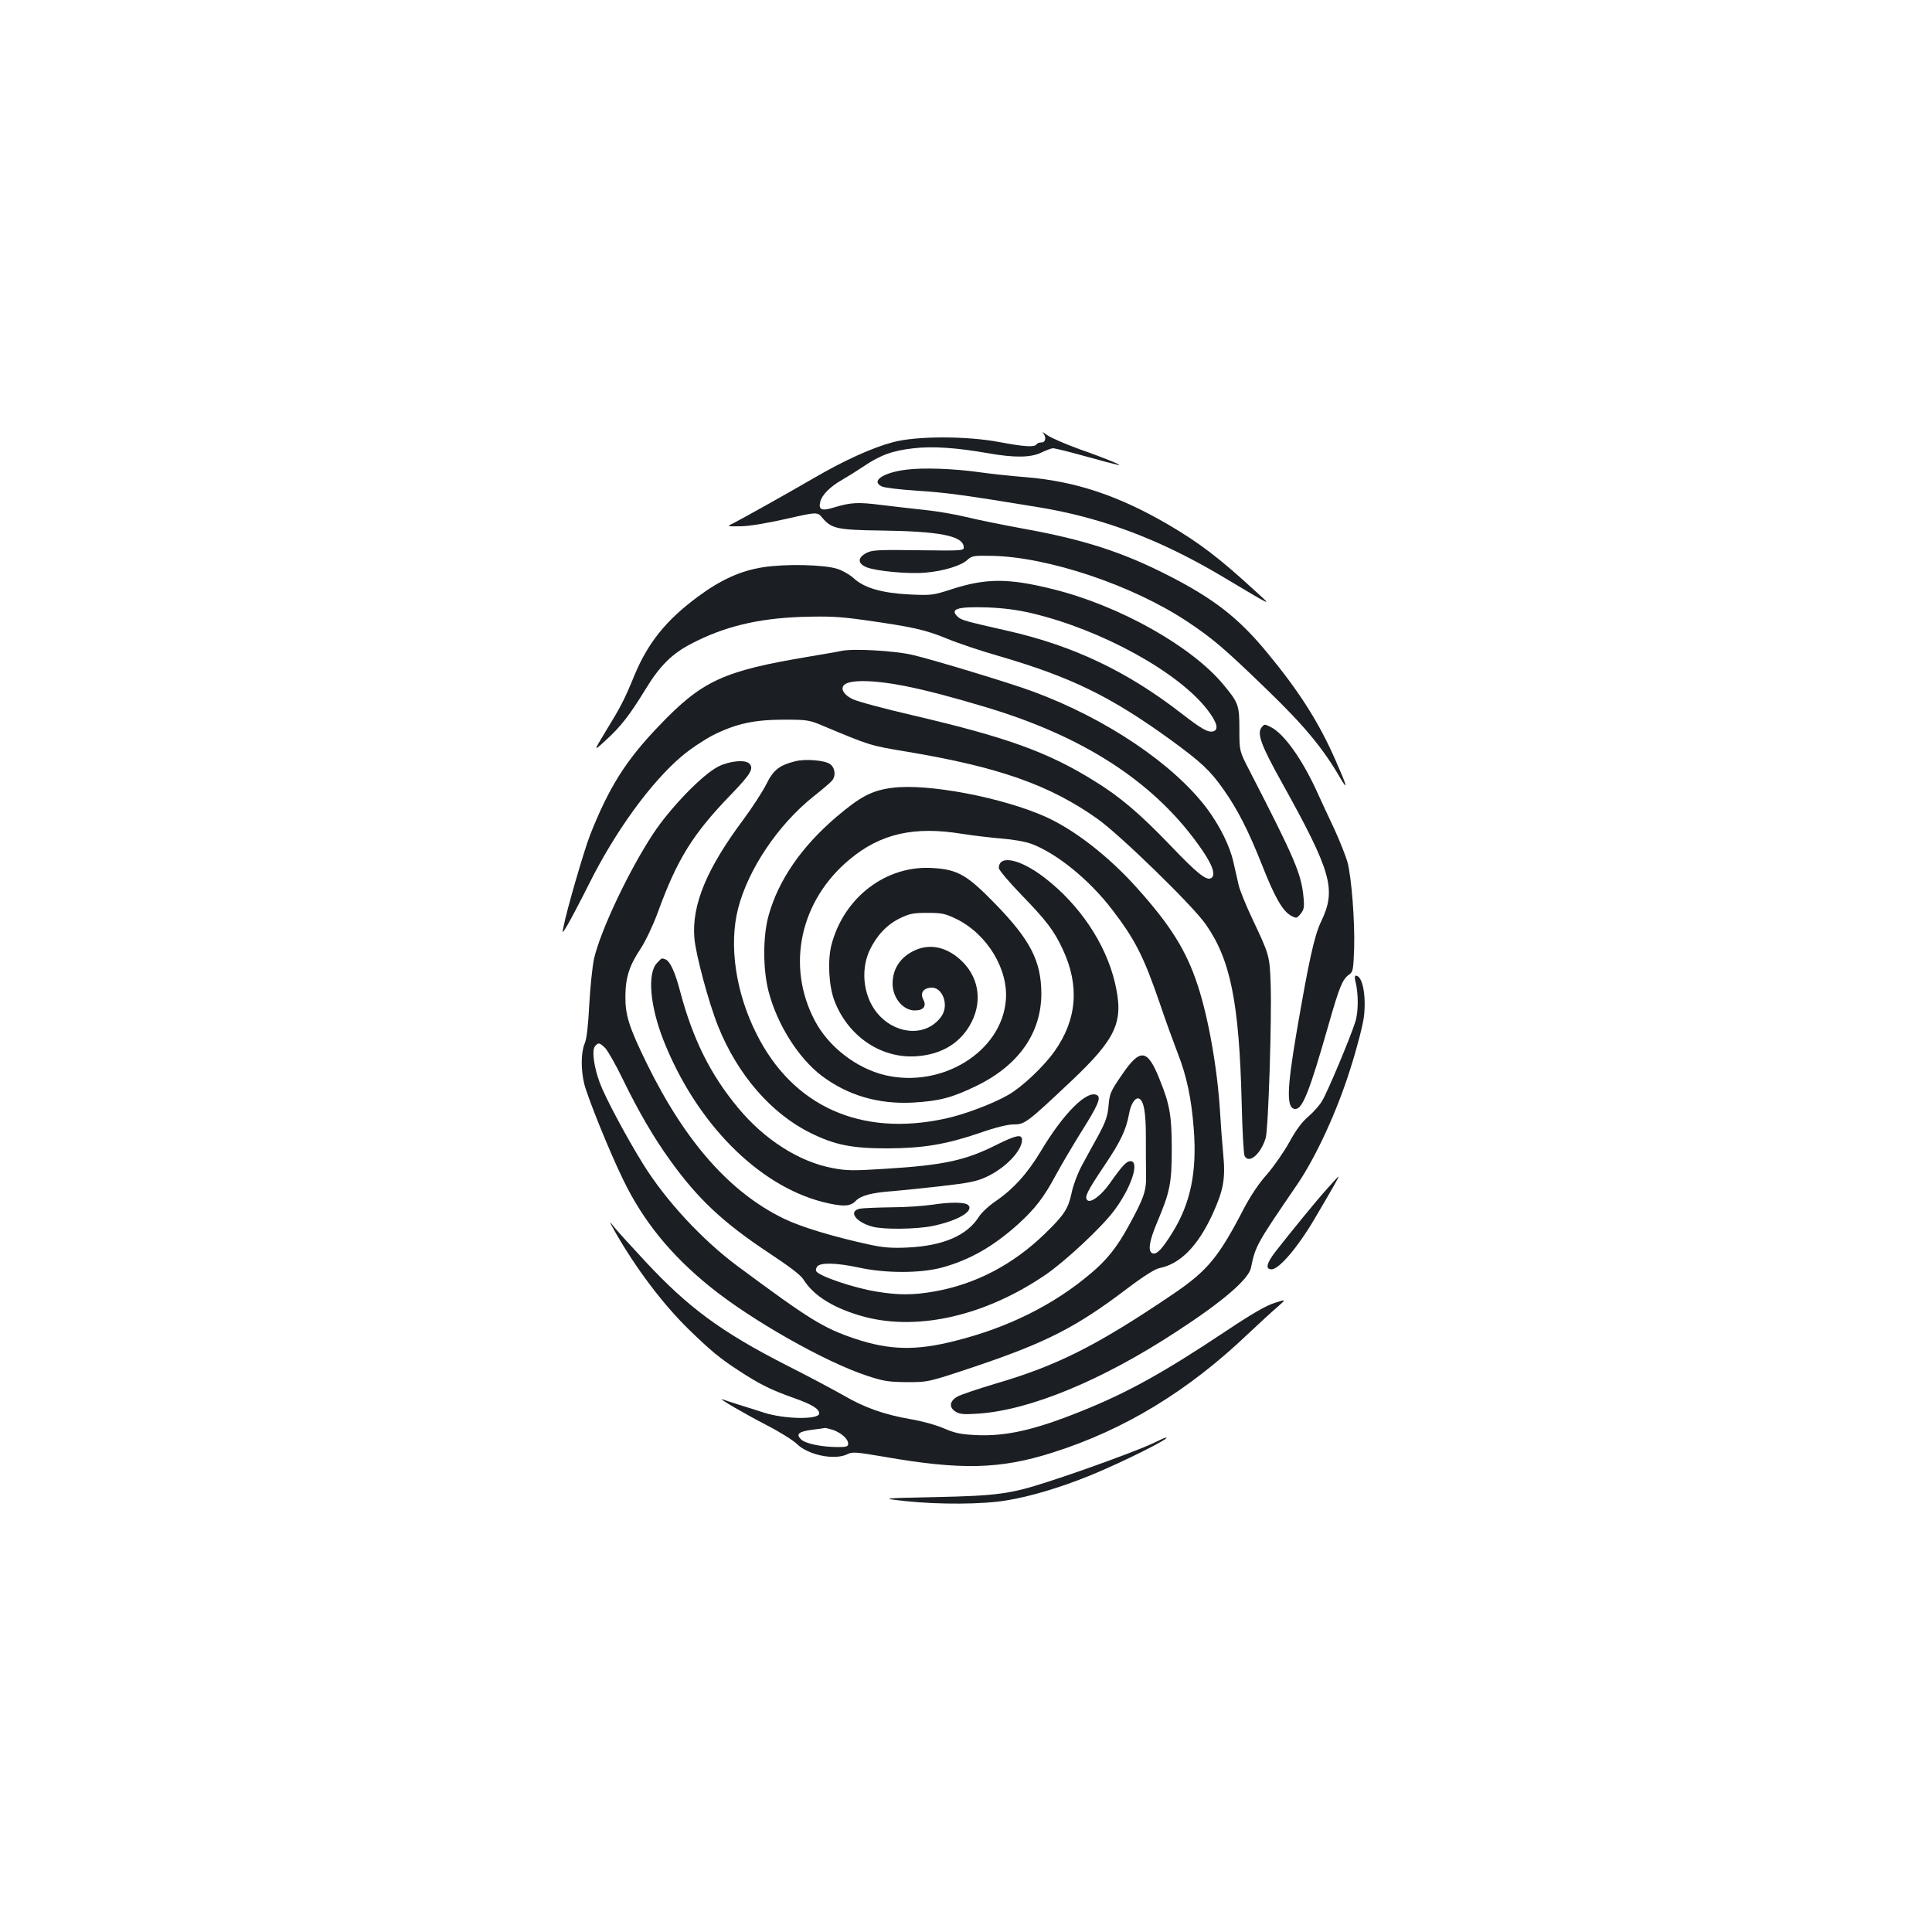 <?xml version="1.0" standalone="no"?>
<!DOCTYPE svg PUBLIC "-//W3C//DTD SVG 20010904//EN"
 "http://www.w3.org/TR/2001/REC-SVG-20010904/DTD/svg10.dtd">
<svg version="1.0" xmlns="http://www.w3.org/2000/svg"
 width="1000pt" height="1000pt" viewBox="0 0 1000 1000"
 preserveAspectRatio="xMidYMid meet">
<g transform="translate(0,1000) scale(0.1,-0.1)"
fill="#1b1f23" stroke="none">
<path d="M5398 7760 c19 -21 15 -50 -7 -50 -11 0 -23 -4 -26 -10 -10 -16 -66
-12 -193 12 -169 32 -430 32 -551 -1 -105 -28 -250 -93 -406 -184 -148 -86
-367 -208 -417 -234 -38 -18 -38 -18 35 -17 43 0 137 16 235 38 163 37 163 37
189 5 47 -55 76 -62 303 -65 301 -4 420 -27 428 -82 3 -23 3 -23 -235 -20
-213 3 -241 1 -270 -15 -45 -24 -44 -54 2 -73 49 -20 217 -36 305 -28 94 8
185 36 217 66 23 21 33 23 126 21 290 -5 729 -152 1012 -340 131 -87 190 -137
408 -348 196 -189 294 -306 386 -465 41 -69 31 -34 -25 92 -87 199 -189 359
-356 561 -148 179 -272 276 -510 398 -239 122 -437 186 -753 243 -104 19 -237
46 -294 60 -57 14 -152 30 -210 36 -58 6 -161 18 -227 26 -125 16 -160 14
-252 -14 -60 -18 -77 -10 -66 32 8 34 53 79 112 112 26 15 76 46 112 70 87 59
151 82 261 94 98 11 218 3 384 -26 136 -24 221 -23 276 4 25 12 52 22 60 22 8
0 82 -18 164 -41 83 -23 159 -43 170 -45 40 -9 -63 34 -195 80 -74 27 -151 60
-170 74 -19 14 -29 19 -22 12z"/>
<path d="M4691 7569 c-121 -15 -186 -60 -126 -87 14 -7 96 -16 182 -22 146 -9
243 -22 632 -86 326 -54 621 -165 936 -351 289 -172 270 -163 183 -83 -185
170 -288 249 -450 344 -257 150 -481 225 -737 246 -74 6 -180 17 -235 25 -140
20 -297 25 -385 14z"/>
<path d="M3950 7064 c-117 -18 -220 -65 -340 -154 -163 -121 -256 -237 -326
-405 -52 -127 -72 -165 -150 -292 -63 -104 -63 -104 2 -44 77 70 122 128 205
263 74 122 138 185 237 236 170 89 344 131 572 139 136 4 192 2 320 -16 249
-35 318 -50 430 -96 58 -24 177 -64 265 -89 378 -110 583 -210 895 -436 156
-114 204 -158 272 -255 74 -105 129 -213 199 -389 67 -171 108 -242 152 -266
27 -14 29 -14 49 10 17 21 20 34 15 86 -12 122 -42 194 -281 658 -51 99 -51
99 -51 210 0 126 -4 138 -84 234 -165 198 -537 407 -879 492 -232 58 -347 58
-527 0 -95 -31 -105 -32 -215 -27 -143 7 -235 33 -290 83 -22 20 -61 42 -87
50 -71 22 -270 26 -383 8z m1390 -238 c361 -85 763 -306 912 -503 47 -62 57
-99 29 -108 -27 -8 -60 10 -168 94 -282 218 -559 349 -898 426 -212 48 -239
55 -257 72 -45 41 -3 54 152 49 84 -3 159 -13 230 -30z"/>
<path d="M4355 6631 c-22 -5 -98 -18 -170 -30 -442 -74 -551 -124 -775 -359
-170 -177 -258 -317 -355 -562 -33 -85 -122 -391 -139 -480 -7 -34 -6 -34 23
15 16 28 66 122 110 210 135 271 320 526 480 661 42 36 114 84 162 109 120 60
214 80 369 80 117 0 130 -2 200 -32 242 -101 242 -102 430 -133 480 -80 743
-173 990 -348 116 -82 492 -448 560 -545 129 -183 174 -405 187 -927 3 -140
10 -263 15 -273 22 -43 83 8 109 92 14 44 32 616 26 796 -5 148 -7 153 -93
335 -35 74 -68 155 -73 180 -6 25 -17 76 -26 114 -18 85 -71 191 -137 280
-174 232 -523 467 -902 607 -112 42 -525 167 -626 190 -94 21 -302 33 -365 20z
m330 -182 c118 -24 240 -56 420 -110 497 -149 854 -378 1089 -699 78 -105 103
-168 75 -185 -24 -15 -73 24 -213 171 -155 161 -257 249 -392 332 -240 149
-450 225 -933 338 -151 35 -293 73 -317 85 -42 20 -62 48 -49 69 21 33 147 33
320 -1z"/>
<path d="M6530 6235 c-25 -31 -3 -92 103 -282 260 -468 285 -556 205 -723 -35
-72 -64 -205 -128 -579 -50 -295 -52 -391 -5 -391 37 0 73 91 169 427 59 207
74 243 108 268 21 14 23 24 27 135 4 141 -13 363 -34 446 -9 32 -40 111 -69
174 -30 63 -74 158 -98 211 -74 157 -163 281 -229 315 -34 17 -34 17 -49 -1z"/>
<path d="M4117 6060 c-84 -21 -115 -46 -151 -120 -20 -39 -73 -121 -119 -183
-189 -253 -267 -441 -253 -612 7 -85 74 -335 123 -457 100 -250 275 -452 478
-552 127 -63 216 -80 400 -80 186 1 303 21 476 80 83 29 145 44 176 44 57 0
69 9 292 219 243 229 280 313 231 518 -48 200 -182 400 -362 539 -127 98 -238
122 -238 51 0 -10 53 -73 118 -140 128 -132 167 -183 212 -279 89 -189 75
-366 -43 -531 -57 -80 -169 -185 -238 -224 -82 -47 -228 -102 -327 -123 -436
-95 -789 63 -977 440 -107 213 -143 457 -95 646 52 204 207 435 390 581 47 37
90 74 97 83 21 26 15 68 -12 86 -29 19 -126 27 -178 14z"/>
<path d="M3719 6033 c-81 -40 -248 -212 -338 -348 -127 -193 -272 -500 -306
-646 -9 -41 -20 -148 -25 -239 -6 -112 -13 -177 -24 -202 -19 -45 -20 -134 -2
-208 17 -69 130 -350 201 -495 103 -214 247 -391 450 -555 212 -172 596 -390
813 -461 85 -28 110 -32 207 -33 110 0 110 0 355 82 367 124 522 203 785 403
82 62 144 101 165 105 108 21 199 113 275 277 58 127 69 185 56 317 -6 63 -13
160 -16 215 -14 227 -61 491 -117 659 -58 176 -139 306 -312 499 -146 163
-320 299 -471 368 -224 101 -616 176 -799 151 -105 -14 -163 -45 -290 -153
-179 -154 -296 -324 -347 -505 -31 -107 -31 -283 0 -399 45 -170 154 -342 275
-434 135 -101 292 -147 470 -138 138 8 204 25 331 87 218 106 335 274 335 478
-1 167 -56 276 -238 463 -145 149 -193 178 -322 186 -242 17 -463 -151 -527
-400 -20 -81 -13 -211 16 -287 71 -185 243 -301 427 -287 132 10 230 71 284
179 57 115 33 240 -63 324 -73 64 -156 80 -232 45 -74 -34 -115 -95 -115 -172
0 -74 54 -139 115 -139 45 0 62 22 44 56 -17 33 -2 58 38 62 61 6 97 -90 56
-148 -71 -102 -221 -101 -320 2 -81 84 -103 229 -52 339 36 76 89 133 157 166
49 24 69 28 142 28 76 0 93 -4 151 -32 160 -79 270 -262 255 -423 -24 -265
-331 -454 -625 -385 -149 36 -293 147 -364 283 -149 283 -76 621 181 834 159
133 334 173 582 132 52 -8 142 -19 200 -24 65 -5 127 -16 162 -29 130 -50 296
-185 412 -336 120 -156 165 -243 250 -491 29 -87 71 -201 91 -253 48 -122 72
-238 84 -396 17 -222 -17 -385 -112 -537 -53 -85 -80 -113 -102 -105 -25 10
-17 62 25 162 65 154 75 200 75 375 0 174 -10 233 -62 361 -64 162 -101 166
-198 23 -57 -83 -62 -95 -67 -156 -5 -55 -14 -82 -53 -155 -27 -48 -66 -120
-87 -159 -21 -39 -44 -101 -51 -137 -18 -84 -38 -115 -139 -213 -165 -160
-360 -262 -574 -299 -109 -19 -184 -19 -299 0 -116 19 -294 79 -310 105 -4 6
-1 17 5 25 18 21 99 19 216 -6 137 -30 317 -30 429 0 143 39 265 108 395 225
87 79 133 138 195 254 32 59 92 160 132 224 85 135 103 176 82 189 -50 31
-174 -92 -292 -290 -69 -115 -143 -197 -236 -260 -34 -23 -72 -59 -85 -80 -61
-96 -184 -149 -366 -158 -83 -4 -125 -1 -200 15 -188 41 -354 91 -444 135
-278 135 -510 398 -708 802 -93 190 -112 251 -111 350 1 98 21 158 79 245 25
38 63 118 88 185 101 279 183 410 383 616 100 104 116 132 91 157 -21 21 -100
14 -159 -15z m-586 -1458 c13 -14 55 -87 91 -162 82 -168 159 -300 244 -418
144 -201 276 -324 513 -481 106 -70 164 -114 178 -137 53 -86 164 -153 320
-194 280 -72 625 9 933 219 102 70 288 243 354 331 89 118 135 257 85 257 -20
0 -42 -23 -106 -114 -44 -63 -100 -105 -117 -88 -16 16 -2 44 89 180 83 123
112 184 127 267 9 51 32 86 51 79 25 -10 36 -70 36 -196 0 -68 0 -157 1 -198
2 -83 -10 -119 -90 -265 -60 -110 -114 -178 -197 -247 -191 -162 -428 -280
-700 -348 -203 -52 -340 -49 -520 11 -164 55 -236 100 -608 376 -183 136 -372
340 -489 529 -84 135 -196 345 -223 418 -31 83 -43 170 -25 191 17 20 23 19
53 -10z"/>
<path d="M3400 5015 c-50 -53 -36 -221 34 -399 168 -426 487 -750 823 -837
104 -26 144 -25 172 5 27 28 82 43 196 51 44 4 156 15 250 26 141 16 180 24
232 48 98 46 183 135 183 191 0 31 -30 25 -129 -24 -164 -83 -276 -107 -584
-126 -159 -10 -195 -10 -267 4 -173 32 -353 147 -489 311 -144 173 -235 356
-301 605 -26 99 -52 155 -75 164 -22 8 -18 9 -45 -19z"/>
<path d="M7015 4923 c17 -64 17 -163 -1 -215 -26 -82 -142 -358 -170 -405 -13
-23 -46 -60 -73 -83 -33 -28 -63 -69 -97 -131 -27 -49 -79 -124 -115 -166 -42
-46 -87 -114 -120 -177 -132 -255 -189 -323 -367 -444 -393 -266 -599 -370
-917 -463 -93 -28 -183 -58 -200 -68 -40 -23 -44 -55 -10 -77 22 -14 41 -16
118 -11 268 18 641 172 1027 425 240 156 373 271 385 330 23 113 28 122 240
432 97 143 206 379 275 600 35 110 65 227 70 270 12 109 -8 210 -42 210 -6 0
-7 -11 -3 -27z"/>
<path d="M6869 3847 c-55 -61 -180 -214 -266 -324 -48 -62 -55 -93 -21 -93 38
0 136 115 219 256 96 163 131 224 127 224 -2 0 -28 -28 -59 -63z"/>
<path d="M4830 3765 c-47 -7 -144 -14 -216 -14 -72 -1 -146 -4 -163 -7 -62
-13 -23 -69 64 -93 57 -16 231 -14 315 4 129 27 212 77 182 107 -16 16 -90 17
-182 3z"/>
<path d="M3186 3620 c106 -185 242 -366 375 -497 118 -115 164 -153 264 -218
104 -68 163 -98 281 -140 97 -34 134 -57 134 -81 0 -33 -179 -30 -285 4 -33
11 -91 29 -130 41 -38 12 -77 25 -85 28 -33 11 113 -74 227 -133 67 -34 138
-79 158 -98 58 -58 198 -86 263 -52 24 12 46 10 187 -14 400 -70 602 -65 875
22 371 118 698 317 1009 613 58 55 127 118 153 140 46 41 46 41 -15 21 -43
-13 -122 -59 -252 -146 -323 -215 -508 -318 -750 -415 -241 -97 -388 -130
-543 -123 -80 4 -109 10 -167 35 -39 17 -115 38 -170 47 -138 24 -240 60 -348
123 -51 29 -184 100 -297 157 -335 171 -507 297 -730 537 -69 74 -140 152
-158 174 -32 40 -32 40 4 -25z m1125 -1021 c43 -15 79 -47 79 -71 0 -15 -8
-18 -52 -18 -86 0 -170 18 -192 40 -28 27 -12 41 61 50 32 4 61 8 64 9 3 0 21
-4 40 -10z"/>
<path d="M5975 2533 c-56 -29 -356 -140 -546 -201 -199 -65 -266 -74 -589 -81
-285 -6 -285 -6 -150 -21 171 -18 397 -17 520 4 123 20 274 65 430 128 165 67
429 199 395 197 -5 0 -32 -12 -60 -26z"/>
</g>
</svg>
